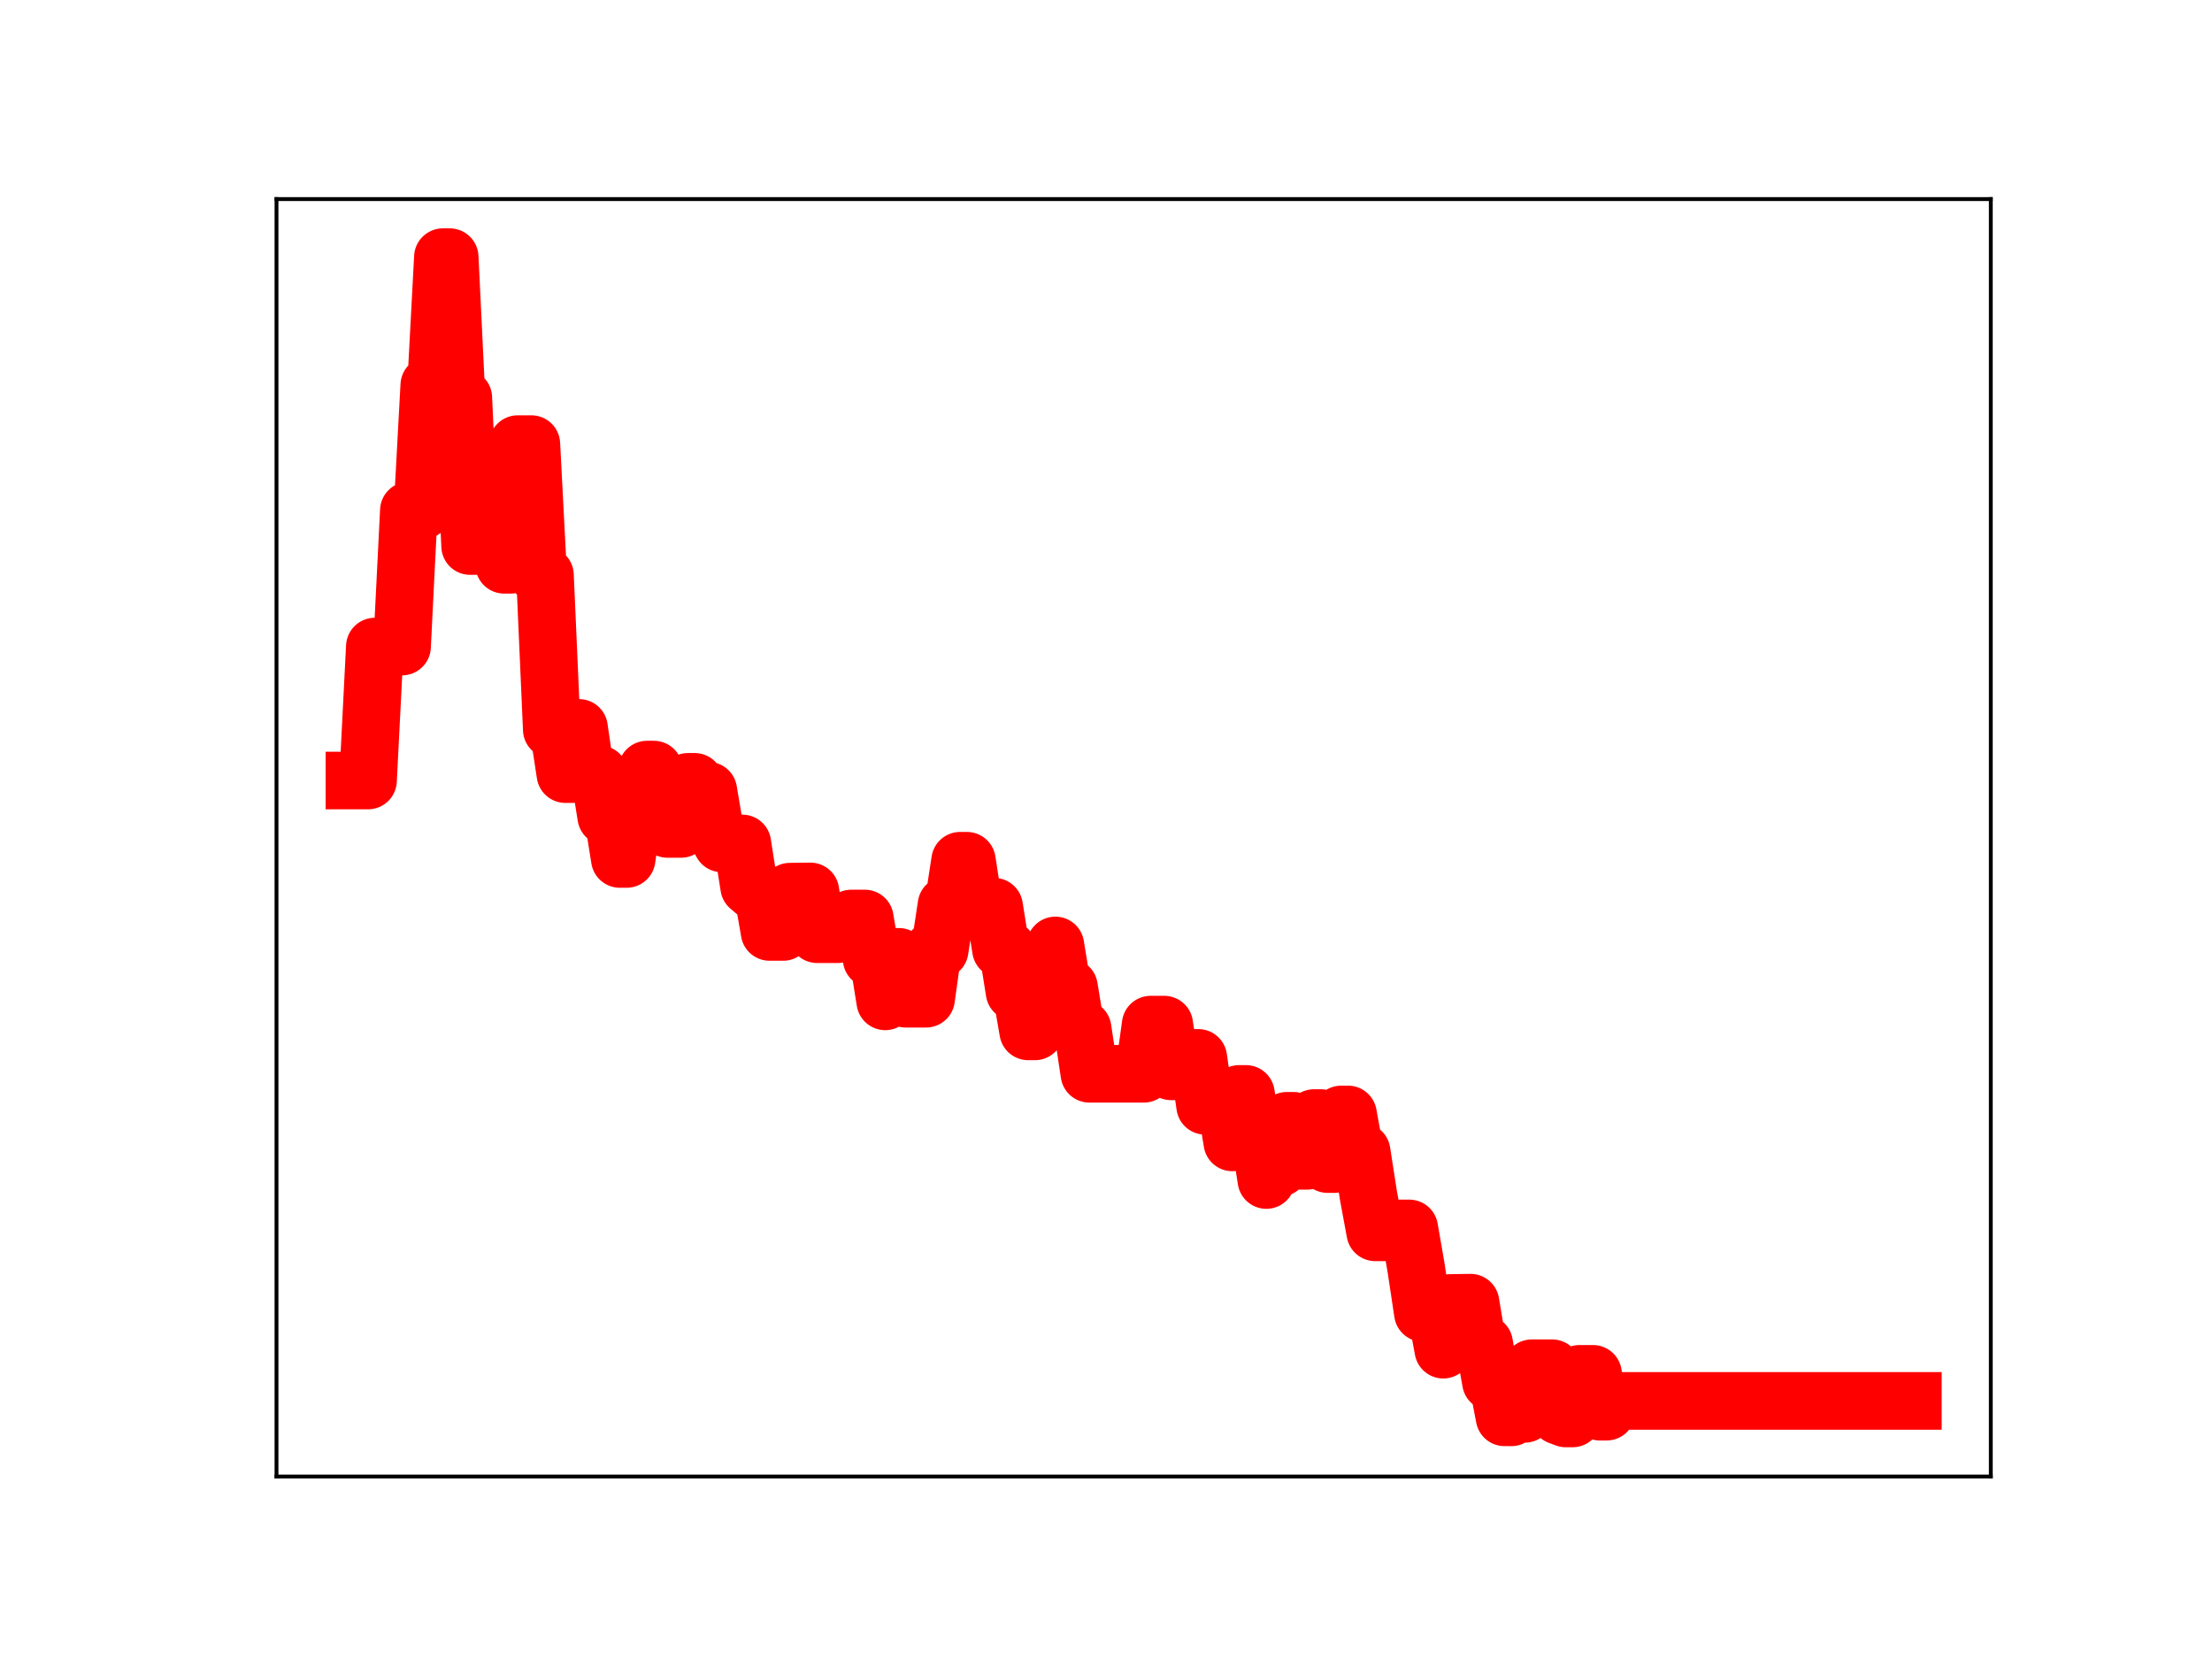 <?xml version="1.0" encoding="utf-8" standalone="no"?>
<!DOCTYPE svg PUBLIC "-//W3C//DTD SVG 1.1//EN"
  "http://www.w3.org/Graphics/SVG/1.1/DTD/svg11.dtd">
<!-- Created with matplotlib (https://matplotlib.org/) -->
<svg height="345.6pt" version="1.1" viewBox="0 0 460.8 345.6" width="460.8pt" xmlns="http://www.w3.org/2000/svg" xmlns:xlink="http://www.w3.org/1999/xlink">
 <defs>
  <style type="text/css">
*{stroke-linecap:butt;stroke-linejoin:round;}
  </style>
 </defs>
 <g id="figure_1">
  <g id="patch_1">
   <path d="M 0 345.6 
L 460.8 345.6 
L 460.8 0 
L 0 0 
z
" style="fill:#ffffff;"/>
  </g>
  <g id="axes_1">
   <g id="patch_2">
    <path d="M 57.6 307.584 
L 414.72 307.584 
L 414.72 41.472 
L 57.6 41.472 
z
" style="fill:#ffffff;"/>
   </g>
   <g id="line2d_1">
    <path clip-path="url(#p6a97ceb6b2)" d="M 73.833 162.597 
L 76.668 162.597 
L 78.086 134.69 
L 83.757 134.69 
L 85.174 106.35 
L 88.01 106.35 
L 89.427 80.25 
L 90.845 80.25 
L 92.263 53.568 
L 93.681 53.568 
L 95.098 82.873 
L 96.516 82.873 
L 97.934 113.751 
L 103.605 113.751 
L 105.022 117.655 
L 106.44 117.655 
L 107.858 92.515 
L 110.693 92.515 
L 112.111 119.828 
L 113.528 119.828 
L 114.946 151.978 
L 116.364 151.978 
L 117.782 161.263 
L 119.199 161.263 
L 120.617 151.629 
L 122.035 161.286 
L 124.87 161.286 
L 126.288 170.097 
L 127.706 170.097 
L 129.123 178.94 
L 130.541 178.94 
L 131.959 169.253 
L 133.376 169.253 
L 134.794 160.318 
L 136.212 160.318 
L 137.629 163.246 
L 139.047 172.68 
L 141.883 172.68 
L 143.3 162.872 
L 144.718 162.872 
L 146.136 164.718 
L 147.553 164.718 
L 148.971 173.137 
L 150.389 175.702 
L 154.642 175.702 
L 156.06 184.728 
L 157.477 185.922 
L 158.895 185.922 
L 160.313 194.141 
L 163.148 194.141 
L 164.566 185.748 
L 168.819 185.699 
L 170.237 194.616 
L 174.49 194.616 
L 175.908 192.556 
L 177.325 191.343 
L 180.161 191.343 
L 181.578 199.752 
L 182.996 199.752 
L 184.414 208.601 
L 185.831 199.325 
L 187.249 199.325 
L 188.667 208.053 
L 192.92 208.053 
L 194.338 197.909 
L 195.755 197.909 
L 197.173 188.56 
L 198.591 188.56 
L 200.009 179.307 
L 201.426 179.307 
L 202.844 188.517 
L 204.262 188.517 
L 205.679 188.884 
L 207.097 188.884 
L 208.515 197.748 
L 209.932 197.748 
L 211.35 206.636 
L 212.768 206.636 
L 214.186 214.855 
L 215.603 214.855 
L 217.021 206.062 
L 218.439 206.062 
L 219.856 196.954 
L 221.274 205.668 
L 222.692 205.668 
L 224.11 214.3 
L 225.527 214.3 
L 226.945 223.689 
L 238.287 223.689 
L 239.704 213.447 
L 242.54 213.447 
L 243.957 223.178 
L 245.375 223.178 
L 246.793 220.377 
L 249.628 220.377 
L 251.046 230.363 
L 252.464 230.363 
L 253.881 229.341 
L 255.299 229.341 
L 256.717 237.985 
L 258.134 227.883 
L 259.552 227.883 
L 260.97 236.664 
L 262.388 236.664 
L 263.805 245.823 
L 265.223 243.26 
L 266.641 243.26 
L 268.058 233.483 
L 269.476 233.483 
L 270.894 241.82 
L 272.311 241.82 
L 273.729 232.912 
L 275.147 232.912 
L 276.565 242.499 
L 277.982 242.499 
L 279.4 232.159 
L 280.818 232.159 
L 282.235 239.931 
L 283.653 239.931 
L 285.071 249.041 
L 286.489 256.717 
L 289.324 256.717 
L 290.742 255.901 
L 293.577 255.901 
L 294.995 264.1 
L 296.412 273.514 
L 299.248 273.514 
L 300.666 281.164 
L 302.083 271.434 
L 306.336 271.369 
L 307.754 279.908 
L 309.172 279.908 
L 310.59 287.873 
L 312.007 287.873 
L 313.425 295.258 
L 314.843 295.258 
L 316.26 294.525 
L 317.678 294.525 
L 319.096 285.027 
L 323.349 285.027 
L 324.767 294.959 
L 326.184 295.488 
L 327.602 295.488 
L 329.02 286.197 
L 331.855 286.197 
L 333.273 294.08 
L 334.691 294.08 
L 336.108 291.833 
L 398.487 291.833 
L 398.487 291.833 
" style="fill:none;stroke:#ff0000;stroke-linecap:square;stroke-width:12;"/>
    <defs>
     <path d="M 0 3 
C 0.796 3 1.559 2.684 2.121 2.121 
C 2.684 1.559 3 0.796 3 0 
C 3 -0.796 2.684 -1.559 2.121 -2.121 
C 1.559 -2.684 0.796 -3 0 -3 
C -0.796 -3 -1.559 -2.684 -2.121 -2.121 
C -2.684 -1.559 -3 -0.796 -3 0 
C -3 0.796 -2.684 1.559 -2.121 2.121 
C -1.559 2.684 -0.796 3 0 3 
z
" id="mc64e19b3fe" style="stroke:#ff0000;"/>
    </defs>
    <g clip-path="url(#p6a97ceb6b2)">
     <use style="fill:#ff0000;stroke:#ff0000;" x="73.833" xlink:href="#mc64e19b3fe" y="162.597"/>
     <use style="fill:#ff0000;stroke:#ff0000;" x="75.25" xlink:href="#mc64e19b3fe" y="162.597"/>
     <use style="fill:#ff0000;stroke:#ff0000;" x="76.668" xlink:href="#mc64e19b3fe" y="162.597"/>
     <use style="fill:#ff0000;stroke:#ff0000;" x="78.086" xlink:href="#mc64e19b3fe" y="134.69"/>
     <use style="fill:#ff0000;stroke:#ff0000;" x="79.504" xlink:href="#mc64e19b3fe" y="134.69"/>
     <use style="fill:#ff0000;stroke:#ff0000;" x="80.921" xlink:href="#mc64e19b3fe" y="134.69"/>
     <use style="fill:#ff0000;stroke:#ff0000;" x="82.339" xlink:href="#mc64e19b3fe" y="134.69"/>
     <use style="fill:#ff0000;stroke:#ff0000;" x="83.757" xlink:href="#mc64e19b3fe" y="134.69"/>
     <use style="fill:#ff0000;stroke:#ff0000;" x="85.174" xlink:href="#mc64e19b3fe" y="106.35"/>
     <use style="fill:#ff0000;stroke:#ff0000;" x="86.592" xlink:href="#mc64e19b3fe" y="106.35"/>
     <use style="fill:#ff0000;stroke:#ff0000;" x="88.01" xlink:href="#mc64e19b3fe" y="106.35"/>
     <use style="fill:#ff0000;stroke:#ff0000;" x="89.427" xlink:href="#mc64e19b3fe" y="80.25"/>
     <use style="fill:#ff0000;stroke:#ff0000;" x="90.845" xlink:href="#mc64e19b3fe" y="80.25"/>
     <use style="fill:#ff0000;stroke:#ff0000;" x="92.263" xlink:href="#mc64e19b3fe" y="53.568"/>
     <use style="fill:#ff0000;stroke:#ff0000;" x="93.681" xlink:href="#mc64e19b3fe" y="53.568"/>
     <use style="fill:#ff0000;stroke:#ff0000;" x="95.098" xlink:href="#mc64e19b3fe" y="82.873"/>
     <use style="fill:#ff0000;stroke:#ff0000;" x="96.516" xlink:href="#mc64e19b3fe" y="82.873"/>
     <use style="fill:#ff0000;stroke:#ff0000;" x="97.934" xlink:href="#mc64e19b3fe" y="113.751"/>
     <use style="fill:#ff0000;stroke:#ff0000;" x="99.351" xlink:href="#mc64e19b3fe" y="113.751"/>
     <use style="fill:#ff0000;stroke:#ff0000;" x="100.769" xlink:href="#mc64e19b3fe" y="113.751"/>
     <use style="fill:#ff0000;stroke:#ff0000;" x="102.187" xlink:href="#mc64e19b3fe" y="113.751"/>
     <use style="fill:#ff0000;stroke:#ff0000;" x="103.605" xlink:href="#mc64e19b3fe" y="113.751"/>
     <use style="fill:#ff0000;stroke:#ff0000;" x="105.022" xlink:href="#mc64e19b3fe" y="117.655"/>
     <use style="fill:#ff0000;stroke:#ff0000;" x="106.44" xlink:href="#mc64e19b3fe" y="117.655"/>
     <use style="fill:#ff0000;stroke:#ff0000;" x="107.858" xlink:href="#mc64e19b3fe" y="92.515"/>
     <use style="fill:#ff0000;stroke:#ff0000;" x="109.275" xlink:href="#mc64e19b3fe" y="92.515"/>
     <use style="fill:#ff0000;stroke:#ff0000;" x="110.693" xlink:href="#mc64e19b3fe" y="92.515"/>
     <use style="fill:#ff0000;stroke:#ff0000;" x="112.111" xlink:href="#mc64e19b3fe" y="119.828"/>
     <use style="fill:#ff0000;stroke:#ff0000;" x="113.528" xlink:href="#mc64e19b3fe" y="119.828"/>
     <use style="fill:#ff0000;stroke:#ff0000;" x="114.946" xlink:href="#mc64e19b3fe" y="151.978"/>
     <use style="fill:#ff0000;stroke:#ff0000;" x="116.364" xlink:href="#mc64e19b3fe" y="151.978"/>
     <use style="fill:#ff0000;stroke:#ff0000;" x="117.782" xlink:href="#mc64e19b3fe" y="161.263"/>
     <use style="fill:#ff0000;stroke:#ff0000;" x="119.199" xlink:href="#mc64e19b3fe" y="161.263"/>
     <use style="fill:#ff0000;stroke:#ff0000;" x="120.617" xlink:href="#mc64e19b3fe" y="151.629"/>
     <use style="fill:#ff0000;stroke:#ff0000;" x="122.035" xlink:href="#mc64e19b3fe" y="161.286"/>
     <use style="fill:#ff0000;stroke:#ff0000;" x="123.452" xlink:href="#mc64e19b3fe" y="161.286"/>
     <use style="fill:#ff0000;stroke:#ff0000;" x="124.87" xlink:href="#mc64e19b3fe" y="161.286"/>
     <use style="fill:#ff0000;stroke:#ff0000;" x="126.288" xlink:href="#mc64e19b3fe" y="170.097"/>
     <use style="fill:#ff0000;stroke:#ff0000;" x="127.706" xlink:href="#mc64e19b3fe" y="170.097"/>
     <use style="fill:#ff0000;stroke:#ff0000;" x="129.123" xlink:href="#mc64e19b3fe" y="178.94"/>
     <use style="fill:#ff0000;stroke:#ff0000;" x="130.541" xlink:href="#mc64e19b3fe" y="178.94"/>
     <use style="fill:#ff0000;stroke:#ff0000;" x="131.959" xlink:href="#mc64e19b3fe" y="169.253"/>
     <use style="fill:#ff0000;stroke:#ff0000;" x="133.376" xlink:href="#mc64e19b3fe" y="169.253"/>
     <use style="fill:#ff0000;stroke:#ff0000;" x="134.794" xlink:href="#mc64e19b3fe" y="160.318"/>
     <use style="fill:#ff0000;stroke:#ff0000;" x="136.212" xlink:href="#mc64e19b3fe" y="160.318"/>
     <use style="fill:#ff0000;stroke:#ff0000;" x="137.629" xlink:href="#mc64e19b3fe" y="163.246"/>
     <use style="fill:#ff0000;stroke:#ff0000;" x="139.047" xlink:href="#mc64e19b3fe" y="172.68"/>
     <use style="fill:#ff0000;stroke:#ff0000;" x="140.465" xlink:href="#mc64e19b3fe" y="172.68"/>
     <use style="fill:#ff0000;stroke:#ff0000;" x="141.883" xlink:href="#mc64e19b3fe" y="172.68"/>
     <use style="fill:#ff0000;stroke:#ff0000;" x="143.3" xlink:href="#mc64e19b3fe" y="162.872"/>
     <use style="fill:#ff0000;stroke:#ff0000;" x="144.718" xlink:href="#mc64e19b3fe" y="162.872"/>
     <use style="fill:#ff0000;stroke:#ff0000;" x="146.136" xlink:href="#mc64e19b3fe" y="164.718"/>
     <use style="fill:#ff0000;stroke:#ff0000;" x="147.553" xlink:href="#mc64e19b3fe" y="164.718"/>
     <use style="fill:#ff0000;stroke:#ff0000;" x="148.971" xlink:href="#mc64e19b3fe" y="173.137"/>
     <use style="fill:#ff0000;stroke:#ff0000;" x="150.389" xlink:href="#mc64e19b3fe" y="175.702"/>
     <use style="fill:#ff0000;stroke:#ff0000;" x="151.807" xlink:href="#mc64e19b3fe" y="175.702"/>
     <use style="fill:#ff0000;stroke:#ff0000;" x="153.224" xlink:href="#mc64e19b3fe" y="175.702"/>
     <use style="fill:#ff0000;stroke:#ff0000;" x="154.642" xlink:href="#mc64e19b3fe" y="175.702"/>
     <use style="fill:#ff0000;stroke:#ff0000;" x="156.06" xlink:href="#mc64e19b3fe" y="184.728"/>
     <use style="fill:#ff0000;stroke:#ff0000;" x="157.477" xlink:href="#mc64e19b3fe" y="185.922"/>
     <use style="fill:#ff0000;stroke:#ff0000;" x="158.895" xlink:href="#mc64e19b3fe" y="185.922"/>
     <use style="fill:#ff0000;stroke:#ff0000;" x="160.313" xlink:href="#mc64e19b3fe" y="194.141"/>
     <use style="fill:#ff0000;stroke:#ff0000;" x="161.73" xlink:href="#mc64e19b3fe" y="194.141"/>
     <use style="fill:#ff0000;stroke:#ff0000;" x="163.148" xlink:href="#mc64e19b3fe" y="194.141"/>
     <use style="fill:#ff0000;stroke:#ff0000;" x="164.566" xlink:href="#mc64e19b3fe" y="185.748"/>
     <use style="fill:#ff0000;stroke:#ff0000;" x="165.984" xlink:href="#mc64e19b3fe" y="185.748"/>
     <use style="fill:#ff0000;stroke:#ff0000;" x="167.401" xlink:href="#mc64e19b3fe" y="185.748"/>
     <use style="fill:#ff0000;stroke:#ff0000;" x="168.819" xlink:href="#mc64e19b3fe" y="185.699"/>
     <use style="fill:#ff0000;stroke:#ff0000;" x="170.237" xlink:href="#mc64e19b3fe" y="194.616"/>
     <use style="fill:#ff0000;stroke:#ff0000;" x="171.654" xlink:href="#mc64e19b3fe" y="194.616"/>
     <use style="fill:#ff0000;stroke:#ff0000;" x="173.072" xlink:href="#mc64e19b3fe" y="194.616"/>
     <use style="fill:#ff0000;stroke:#ff0000;" x="174.49" xlink:href="#mc64e19b3fe" y="194.616"/>
     <use style="fill:#ff0000;stroke:#ff0000;" x="175.908" xlink:href="#mc64e19b3fe" y="192.556"/>
     <use style="fill:#ff0000;stroke:#ff0000;" x="177.325" xlink:href="#mc64e19b3fe" y="191.343"/>
     <use style="fill:#ff0000;stroke:#ff0000;" x="178.743" xlink:href="#mc64e19b3fe" y="191.343"/>
     <use style="fill:#ff0000;stroke:#ff0000;" x="180.161" xlink:href="#mc64e19b3fe" y="191.343"/>
     <use style="fill:#ff0000;stroke:#ff0000;" x="181.578" xlink:href="#mc64e19b3fe" y="199.752"/>
     <use style="fill:#ff0000;stroke:#ff0000;" x="182.996" xlink:href="#mc64e19b3fe" y="199.752"/>
     <use style="fill:#ff0000;stroke:#ff0000;" x="184.414" xlink:href="#mc64e19b3fe" y="208.601"/>
     <use style="fill:#ff0000;stroke:#ff0000;" x="185.831" xlink:href="#mc64e19b3fe" y="199.325"/>
     <use style="fill:#ff0000;stroke:#ff0000;" x="187.249" xlink:href="#mc64e19b3fe" y="199.325"/>
     <use style="fill:#ff0000;stroke:#ff0000;" x="188.667" xlink:href="#mc64e19b3fe" y="208.053"/>
     <use style="fill:#ff0000;stroke:#ff0000;" x="190.085" xlink:href="#mc64e19b3fe" y="208.053"/>
     <use style="fill:#ff0000;stroke:#ff0000;" x="191.502" xlink:href="#mc64e19b3fe" y="208.053"/>
     <use style="fill:#ff0000;stroke:#ff0000;" x="192.92" xlink:href="#mc64e19b3fe" y="208.053"/>
     <use style="fill:#ff0000;stroke:#ff0000;" x="194.338" xlink:href="#mc64e19b3fe" y="197.909"/>
     <use style="fill:#ff0000;stroke:#ff0000;" x="195.755" xlink:href="#mc64e19b3fe" y="197.909"/>
     <use style="fill:#ff0000;stroke:#ff0000;" x="197.173" xlink:href="#mc64e19b3fe" y="188.56"/>
     <use style="fill:#ff0000;stroke:#ff0000;" x="198.591" xlink:href="#mc64e19b3fe" y="188.56"/>
     <use style="fill:#ff0000;stroke:#ff0000;" x="200.009" xlink:href="#mc64e19b3fe" y="179.307"/>
     <use style="fill:#ff0000;stroke:#ff0000;" x="201.426" xlink:href="#mc64e19b3fe" y="179.307"/>
     <use style="fill:#ff0000;stroke:#ff0000;" x="202.844" xlink:href="#mc64e19b3fe" y="188.517"/>
     <use style="fill:#ff0000;stroke:#ff0000;" x="204.262" xlink:href="#mc64e19b3fe" y="188.517"/>
     <use style="fill:#ff0000;stroke:#ff0000;" x="205.679" xlink:href="#mc64e19b3fe" y="188.884"/>
     <use style="fill:#ff0000;stroke:#ff0000;" x="207.097" xlink:href="#mc64e19b3fe" y="188.884"/>
     <use style="fill:#ff0000;stroke:#ff0000;" x="208.515" xlink:href="#mc64e19b3fe" y="197.748"/>
     <use style="fill:#ff0000;stroke:#ff0000;" x="209.932" xlink:href="#mc64e19b3fe" y="197.748"/>
     <use style="fill:#ff0000;stroke:#ff0000;" x="211.35" xlink:href="#mc64e19b3fe" y="206.636"/>
     <use style="fill:#ff0000;stroke:#ff0000;" x="212.768" xlink:href="#mc64e19b3fe" y="206.636"/>
     <use style="fill:#ff0000;stroke:#ff0000;" x="214.186" xlink:href="#mc64e19b3fe" y="214.855"/>
     <use style="fill:#ff0000;stroke:#ff0000;" x="215.603" xlink:href="#mc64e19b3fe" y="214.855"/>
     <use style="fill:#ff0000;stroke:#ff0000;" x="217.021" xlink:href="#mc64e19b3fe" y="206.062"/>
     <use style="fill:#ff0000;stroke:#ff0000;" x="218.439" xlink:href="#mc64e19b3fe" y="206.062"/>
     <use style="fill:#ff0000;stroke:#ff0000;" x="219.856" xlink:href="#mc64e19b3fe" y="196.954"/>
     <use style="fill:#ff0000;stroke:#ff0000;" x="221.274" xlink:href="#mc64e19b3fe" y="205.668"/>
     <use style="fill:#ff0000;stroke:#ff0000;" x="222.692" xlink:href="#mc64e19b3fe" y="205.668"/>
     <use style="fill:#ff0000;stroke:#ff0000;" x="224.11" xlink:href="#mc64e19b3fe" y="214.3"/>
     <use style="fill:#ff0000;stroke:#ff0000;" x="225.527" xlink:href="#mc64e19b3fe" y="214.3"/>
     <use style="fill:#ff0000;stroke:#ff0000;" x="226.945" xlink:href="#mc64e19b3fe" y="223.689"/>
     <use style="fill:#ff0000;stroke:#ff0000;" x="228.363" xlink:href="#mc64e19b3fe" y="223.689"/>
     <use style="fill:#ff0000;stroke:#ff0000;" x="229.78" xlink:href="#mc64e19b3fe" y="223.689"/>
     <use style="fill:#ff0000;stroke:#ff0000;" x="231.198" xlink:href="#mc64e19b3fe" y="223.689"/>
     <use style="fill:#ff0000;stroke:#ff0000;" x="232.616" xlink:href="#mc64e19b3fe" y="223.689"/>
     <use style="fill:#ff0000;stroke:#ff0000;" x="234.033" xlink:href="#mc64e19b3fe" y="223.689"/>
     <use style="fill:#ff0000;stroke:#ff0000;" x="235.451" xlink:href="#mc64e19b3fe" y="223.689"/>
     <use style="fill:#ff0000;stroke:#ff0000;" x="236.869" xlink:href="#mc64e19b3fe" y="223.689"/>
     <use style="fill:#ff0000;stroke:#ff0000;" x="238.287" xlink:href="#mc64e19b3fe" y="223.689"/>
     <use style="fill:#ff0000;stroke:#ff0000;" x="239.704" xlink:href="#mc64e19b3fe" y="213.447"/>
     <use style="fill:#ff0000;stroke:#ff0000;" x="241.122" xlink:href="#mc64e19b3fe" y="213.447"/>
     <use style="fill:#ff0000;stroke:#ff0000;" x="242.54" xlink:href="#mc64e19b3fe" y="213.447"/>
     <use style="fill:#ff0000;stroke:#ff0000;" x="243.957" xlink:href="#mc64e19b3fe" y="223.178"/>
     <use style="fill:#ff0000;stroke:#ff0000;" x="245.375" xlink:href="#mc64e19b3fe" y="223.178"/>
     <use style="fill:#ff0000;stroke:#ff0000;" x="246.793" xlink:href="#mc64e19b3fe" y="220.377"/>
     <use style="fill:#ff0000;stroke:#ff0000;" x="248.21" xlink:href="#mc64e19b3fe" y="220.377"/>
     <use style="fill:#ff0000;stroke:#ff0000;" x="249.628" xlink:href="#mc64e19b3fe" y="220.377"/>
     <use style="fill:#ff0000;stroke:#ff0000;" x="251.046" xlink:href="#mc64e19b3fe" y="230.363"/>
     <use style="fill:#ff0000;stroke:#ff0000;" x="252.464" xlink:href="#mc64e19b3fe" y="230.363"/>
     <use style="fill:#ff0000;stroke:#ff0000;" x="253.881" xlink:href="#mc64e19b3fe" y="229.341"/>
     <use style="fill:#ff0000;stroke:#ff0000;" x="255.299" xlink:href="#mc64e19b3fe" y="229.341"/>
     <use style="fill:#ff0000;stroke:#ff0000;" x="256.717" xlink:href="#mc64e19b3fe" y="237.985"/>
     <use style="fill:#ff0000;stroke:#ff0000;" x="258.134" xlink:href="#mc64e19b3fe" y="227.883"/>
     <use style="fill:#ff0000;stroke:#ff0000;" x="259.552" xlink:href="#mc64e19b3fe" y="227.883"/>
     <use style="fill:#ff0000;stroke:#ff0000;" x="260.97" xlink:href="#mc64e19b3fe" y="236.664"/>
     <use style="fill:#ff0000;stroke:#ff0000;" x="262.388" xlink:href="#mc64e19b3fe" y="236.664"/>
     <use style="fill:#ff0000;stroke:#ff0000;" x="263.805" xlink:href="#mc64e19b3fe" y="245.823"/>
     <use style="fill:#ff0000;stroke:#ff0000;" x="265.223" xlink:href="#mc64e19b3fe" y="243.26"/>
     <use style="fill:#ff0000;stroke:#ff0000;" x="266.641" xlink:href="#mc64e19b3fe" y="243.26"/>
     <use style="fill:#ff0000;stroke:#ff0000;" x="268.058" xlink:href="#mc64e19b3fe" y="233.483"/>
     <use style="fill:#ff0000;stroke:#ff0000;" x="269.476" xlink:href="#mc64e19b3fe" y="233.483"/>
     <use style="fill:#ff0000;stroke:#ff0000;" x="270.894" xlink:href="#mc64e19b3fe" y="241.82"/>
     <use style="fill:#ff0000;stroke:#ff0000;" x="272.311" xlink:href="#mc64e19b3fe" y="241.82"/>
     <use style="fill:#ff0000;stroke:#ff0000;" x="273.729" xlink:href="#mc64e19b3fe" y="232.912"/>
     <use style="fill:#ff0000;stroke:#ff0000;" x="275.147" xlink:href="#mc64e19b3fe" y="232.912"/>
     <use style="fill:#ff0000;stroke:#ff0000;" x="276.565" xlink:href="#mc64e19b3fe" y="242.499"/>
     <use style="fill:#ff0000;stroke:#ff0000;" x="277.982" xlink:href="#mc64e19b3fe" y="242.499"/>
     <use style="fill:#ff0000;stroke:#ff0000;" x="279.4" xlink:href="#mc64e19b3fe" y="232.159"/>
     <use style="fill:#ff0000;stroke:#ff0000;" x="280.818" xlink:href="#mc64e19b3fe" y="232.159"/>
     <use style="fill:#ff0000;stroke:#ff0000;" x="282.235" xlink:href="#mc64e19b3fe" y="239.931"/>
     <use style="fill:#ff0000;stroke:#ff0000;" x="283.653" xlink:href="#mc64e19b3fe" y="239.931"/>
     <use style="fill:#ff0000;stroke:#ff0000;" x="285.071" xlink:href="#mc64e19b3fe" y="249.041"/>
     <use style="fill:#ff0000;stroke:#ff0000;" x="286.489" xlink:href="#mc64e19b3fe" y="256.717"/>
     <use style="fill:#ff0000;stroke:#ff0000;" x="287.906" xlink:href="#mc64e19b3fe" y="256.717"/>
     <use style="fill:#ff0000;stroke:#ff0000;" x="289.324" xlink:href="#mc64e19b3fe" y="256.717"/>
     <use style="fill:#ff0000;stroke:#ff0000;" x="290.742" xlink:href="#mc64e19b3fe" y="255.901"/>
     <use style="fill:#ff0000;stroke:#ff0000;" x="292.159" xlink:href="#mc64e19b3fe" y="255.901"/>
     <use style="fill:#ff0000;stroke:#ff0000;" x="293.577" xlink:href="#mc64e19b3fe" y="255.901"/>
     <use style="fill:#ff0000;stroke:#ff0000;" x="294.995" xlink:href="#mc64e19b3fe" y="264.1"/>
     <use style="fill:#ff0000;stroke:#ff0000;" x="296.412" xlink:href="#mc64e19b3fe" y="273.514"/>
     <use style="fill:#ff0000;stroke:#ff0000;" x="297.83" xlink:href="#mc64e19b3fe" y="273.514"/>
     <use style="fill:#ff0000;stroke:#ff0000;" x="299.248" xlink:href="#mc64e19b3fe" y="273.514"/>
     <use style="fill:#ff0000;stroke:#ff0000;" x="300.666" xlink:href="#mc64e19b3fe" y="281.164"/>
     <use style="fill:#ff0000;stroke:#ff0000;" x="302.083" xlink:href="#mc64e19b3fe" y="271.434"/>
     <use style="fill:#ff0000;stroke:#ff0000;" x="303.501" xlink:href="#mc64e19b3fe" y="271.434"/>
     <use style="fill:#ff0000;stroke:#ff0000;" x="304.919" xlink:href="#mc64e19b3fe" y="271.369"/>
     <use style="fill:#ff0000;stroke:#ff0000;" x="306.336" xlink:href="#mc64e19b3fe" y="271.369"/>
     <use style="fill:#ff0000;stroke:#ff0000;" x="307.754" xlink:href="#mc64e19b3fe" y="279.908"/>
     <use style="fill:#ff0000;stroke:#ff0000;" x="309.172" xlink:href="#mc64e19b3fe" y="279.908"/>
     <use style="fill:#ff0000;stroke:#ff0000;" x="310.59" xlink:href="#mc64e19b3fe" y="287.873"/>
     <use style="fill:#ff0000;stroke:#ff0000;" x="312.007" xlink:href="#mc64e19b3fe" y="287.873"/>
     <use style="fill:#ff0000;stroke:#ff0000;" x="313.425" xlink:href="#mc64e19b3fe" y="295.258"/>
     <use style="fill:#ff0000;stroke:#ff0000;" x="314.843" xlink:href="#mc64e19b3fe" y="295.258"/>
     <use style="fill:#ff0000;stroke:#ff0000;" x="316.26" xlink:href="#mc64e19b3fe" y="294.525"/>
     <use style="fill:#ff0000;stroke:#ff0000;" x="317.678" xlink:href="#mc64e19b3fe" y="294.525"/>
     <use style="fill:#ff0000;stroke:#ff0000;" x="319.096" xlink:href="#mc64e19b3fe" y="285.027"/>
     <use style="fill:#ff0000;stroke:#ff0000;" x="320.513" xlink:href="#mc64e19b3fe" y="285.027"/>
     <use style="fill:#ff0000;stroke:#ff0000;" x="321.931" xlink:href="#mc64e19b3fe" y="285.027"/>
     <use style="fill:#ff0000;stroke:#ff0000;" x="323.349" xlink:href="#mc64e19b3fe" y="285.027"/>
     <use style="fill:#ff0000;stroke:#ff0000;" x="324.767" xlink:href="#mc64e19b3fe" y="294.959"/>
     <use style="fill:#ff0000;stroke:#ff0000;" x="326.184" xlink:href="#mc64e19b3fe" y="295.488"/>
     <use style="fill:#ff0000;stroke:#ff0000;" x="327.602" xlink:href="#mc64e19b3fe" y="295.488"/>
     <use style="fill:#ff0000;stroke:#ff0000;" x="329.02" xlink:href="#mc64e19b3fe" y="286.197"/>
     <use style="fill:#ff0000;stroke:#ff0000;" x="330.437" xlink:href="#mc64e19b3fe" y="286.197"/>
     <use style="fill:#ff0000;stroke:#ff0000;" x="331.855" xlink:href="#mc64e19b3fe" y="286.197"/>
     <use style="fill:#ff0000;stroke:#ff0000;" x="333.273" xlink:href="#mc64e19b3fe" y="294.08"/>
     <use style="fill:#ff0000;stroke:#ff0000;" x="334.691" xlink:href="#mc64e19b3fe" y="294.08"/>
     <use style="fill:#ff0000;stroke:#ff0000;" x="336.108" xlink:href="#mc64e19b3fe" y="291.833"/>
     <use style="fill:#ff0000;stroke:#ff0000;" x="337.526" xlink:href="#mc64e19b3fe" y="291.833"/>
     <use style="fill:#ff0000;stroke:#ff0000;" x="338.944" xlink:href="#mc64e19b3fe" y="291.833"/>
     <use style="fill:#ff0000;stroke:#ff0000;" x="340.361" xlink:href="#mc64e19b3fe" y="291.833"/>
     <use style="fill:#ff0000;stroke:#ff0000;" x="341.779" xlink:href="#mc64e19b3fe" y="291.833"/>
     <use style="fill:#ff0000;stroke:#ff0000;" x="343.197" xlink:href="#mc64e19b3fe" y="291.833"/>
     <use style="fill:#ff0000;stroke:#ff0000;" x="344.614" xlink:href="#mc64e19b3fe" y="291.833"/>
     <use style="fill:#ff0000;stroke:#ff0000;" x="346.032" xlink:href="#mc64e19b3fe" y="291.833"/>
     <use style="fill:#ff0000;stroke:#ff0000;" x="347.45" xlink:href="#mc64e19b3fe" y="291.833"/>
     <use style="fill:#ff0000;stroke:#ff0000;" x="348.868" xlink:href="#mc64e19b3fe" y="291.833"/>
     <use style="fill:#ff0000;stroke:#ff0000;" x="350.285" xlink:href="#mc64e19b3fe" y="291.833"/>
     <use style="fill:#ff0000;stroke:#ff0000;" x="351.703" xlink:href="#mc64e19b3fe" y="291.833"/>
     <use style="fill:#ff0000;stroke:#ff0000;" x="353.121" xlink:href="#mc64e19b3fe" y="291.833"/>
     <use style="fill:#ff0000;stroke:#ff0000;" x="354.538" xlink:href="#mc64e19b3fe" y="291.833"/>
     <use style="fill:#ff0000;stroke:#ff0000;" x="355.956" xlink:href="#mc64e19b3fe" y="291.833"/>
     <use style="fill:#ff0000;stroke:#ff0000;" x="357.374" xlink:href="#mc64e19b3fe" y="291.833"/>
     <use style="fill:#ff0000;stroke:#ff0000;" x="358.792" xlink:href="#mc64e19b3fe" y="291.833"/>
     <use style="fill:#ff0000;stroke:#ff0000;" x="360.209" xlink:href="#mc64e19b3fe" y="291.833"/>
     <use style="fill:#ff0000;stroke:#ff0000;" x="361.627" xlink:href="#mc64e19b3fe" y="291.833"/>
     <use style="fill:#ff0000;stroke:#ff0000;" x="363.045" xlink:href="#mc64e19b3fe" y="291.833"/>
     <use style="fill:#ff0000;stroke:#ff0000;" x="364.462" xlink:href="#mc64e19b3fe" y="291.833"/>
     <use style="fill:#ff0000;stroke:#ff0000;" x="365.88" xlink:href="#mc64e19b3fe" y="291.833"/>
     <use style="fill:#ff0000;stroke:#ff0000;" x="367.298" xlink:href="#mc64e19b3fe" y="291.833"/>
     <use style="fill:#ff0000;stroke:#ff0000;" x="368.715" xlink:href="#mc64e19b3fe" y="291.833"/>
     <use style="fill:#ff0000;stroke:#ff0000;" x="370.133" xlink:href="#mc64e19b3fe" y="291.833"/>
     <use style="fill:#ff0000;stroke:#ff0000;" x="371.551" xlink:href="#mc64e19b3fe" y="291.833"/>
     <use style="fill:#ff0000;stroke:#ff0000;" x="372.969" xlink:href="#mc64e19b3fe" y="291.833"/>
     <use style="fill:#ff0000;stroke:#ff0000;" x="374.386" xlink:href="#mc64e19b3fe" y="291.833"/>
     <use style="fill:#ff0000;stroke:#ff0000;" x="375.804" xlink:href="#mc64e19b3fe" y="291.833"/>
     <use style="fill:#ff0000;stroke:#ff0000;" x="377.222" xlink:href="#mc64e19b3fe" y="291.833"/>
     <use style="fill:#ff0000;stroke:#ff0000;" x="378.639" xlink:href="#mc64e19b3fe" y="291.833"/>
     <use style="fill:#ff0000;stroke:#ff0000;" x="380.057" xlink:href="#mc64e19b3fe" y="291.833"/>
     <use style="fill:#ff0000;stroke:#ff0000;" x="381.475" xlink:href="#mc64e19b3fe" y="291.833"/>
     <use style="fill:#ff0000;stroke:#ff0000;" x="382.893" xlink:href="#mc64e19b3fe" y="291.833"/>
     <use style="fill:#ff0000;stroke:#ff0000;" x="384.31" xlink:href="#mc64e19b3fe" y="291.833"/>
     <use style="fill:#ff0000;stroke:#ff0000;" x="385.728" xlink:href="#mc64e19b3fe" y="291.833"/>
     <use style="fill:#ff0000;stroke:#ff0000;" x="387.146" xlink:href="#mc64e19b3fe" y="291.833"/>
     <use style="fill:#ff0000;stroke:#ff0000;" x="388.563" xlink:href="#mc64e19b3fe" y="291.833"/>
     <use style="fill:#ff0000;stroke:#ff0000;" x="389.981" xlink:href="#mc64e19b3fe" y="291.833"/>
     <use style="fill:#ff0000;stroke:#ff0000;" x="391.399" xlink:href="#mc64e19b3fe" y="291.833"/>
     <use style="fill:#ff0000;stroke:#ff0000;" x="392.816" xlink:href="#mc64e19b3fe" y="291.833"/>
     <use style="fill:#ff0000;stroke:#ff0000;" x="394.234" xlink:href="#mc64e19b3fe" y="291.833"/>
     <use style="fill:#ff0000;stroke:#ff0000;" x="395.652" xlink:href="#mc64e19b3fe" y="291.833"/>
     <use style="fill:#ff0000;stroke:#ff0000;" x="397.07" xlink:href="#mc64e19b3fe" y="291.833"/>
     <use style="fill:#ff0000;stroke:#ff0000;" x="398.487" xlink:href="#mc64e19b3fe" y="291.833"/>
    </g>
   </g>
   <g id="patch_3">
    <path d="M 57.6 307.584 
L 57.6 41.472 
" style="fill:none;stroke:#000000;stroke-linecap:square;stroke-linejoin:miter;stroke-width:0.8;"/>
   </g>
   <g id="patch_4">
    <path d="M 414.72 307.584 
L 414.72 41.472 
" style="fill:none;stroke:#000000;stroke-linecap:square;stroke-linejoin:miter;stroke-width:0.8;"/>
   </g>
   <g id="patch_5">
    <path d="M 57.6 307.584 
L 414.72 307.584 
" style="fill:none;stroke:#000000;stroke-linecap:square;stroke-linejoin:miter;stroke-width:0.8;"/>
   </g>
   <g id="patch_6">
    <path d="M 57.6 41.472 
L 414.72 41.472 
" style="fill:none;stroke:#000000;stroke-linecap:square;stroke-linejoin:miter;stroke-width:0.8;"/>
   </g>
  </g>
 </g>
 <defs>
  <clipPath id="p6a97ceb6b2">
   <rect height="266.112" width="357.12" x="57.6" y="41.472"/>
  </clipPath>
 </defs>
</svg>

